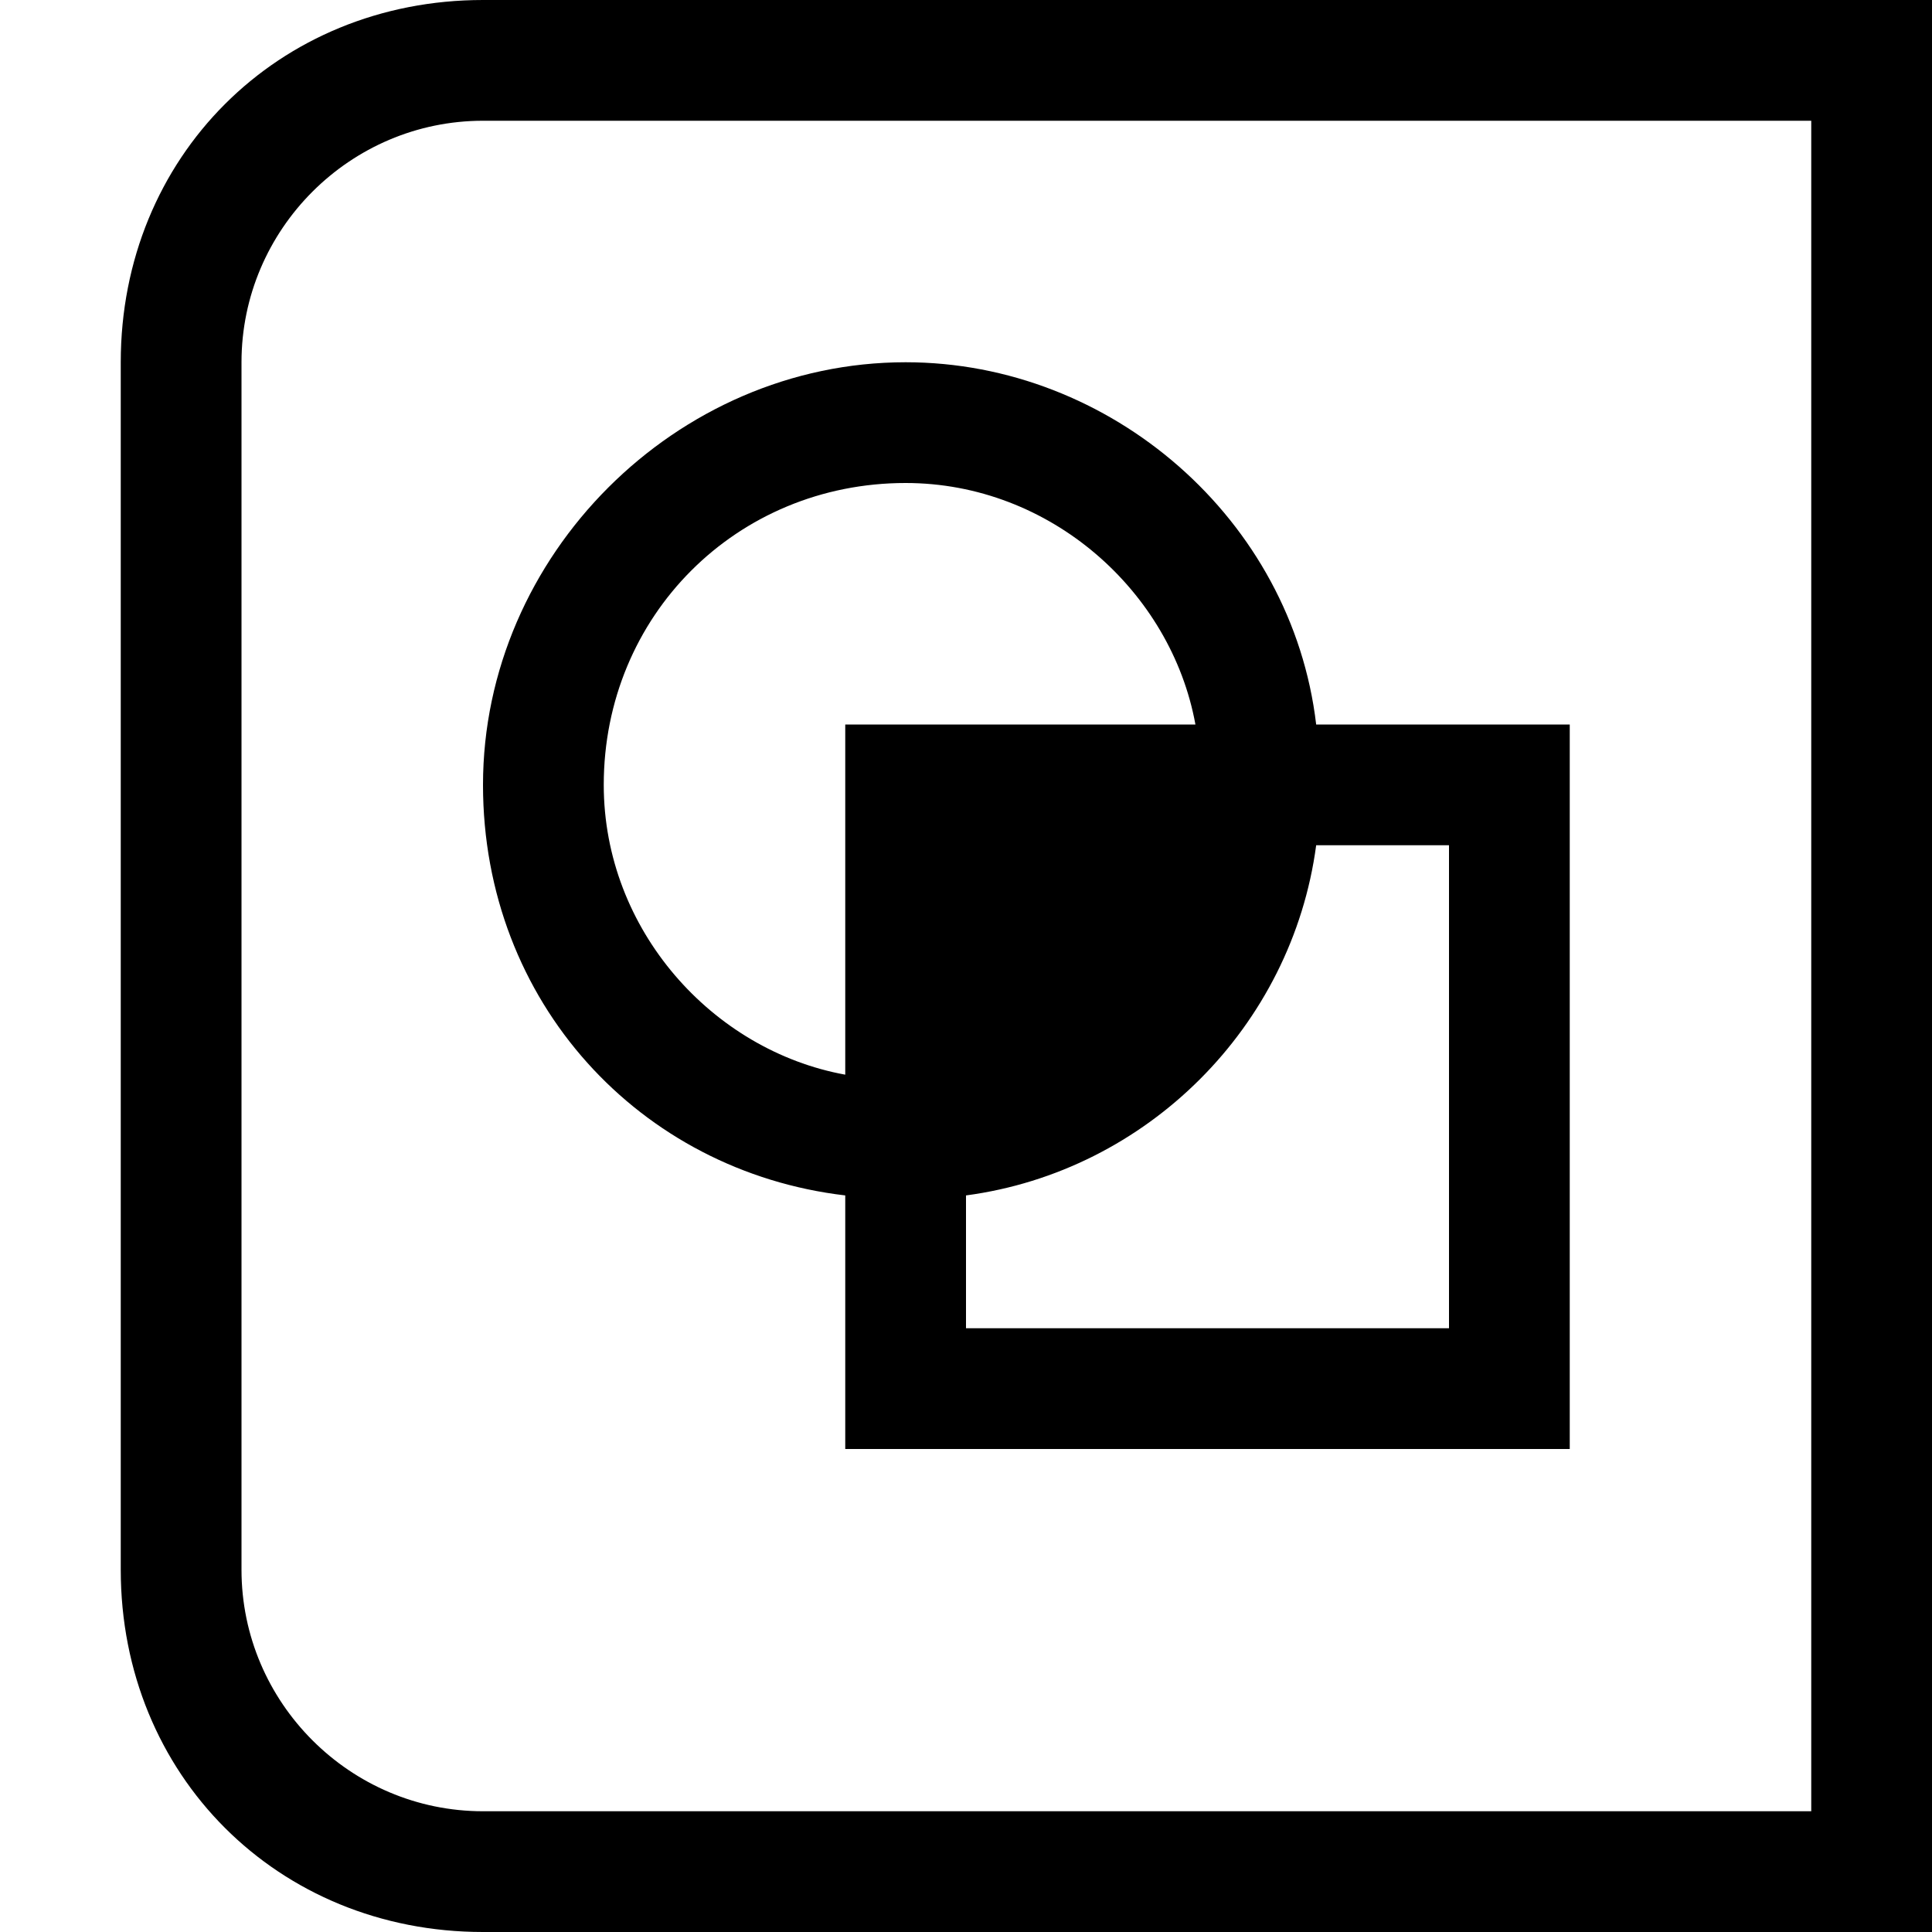 <svg width="16" height="16" viewBox="0 0 16 16" fill="none" xmlns="http://www.w3.org/2000/svg">
<path d="M7 9.9V12H13V6H10.9C10.7 4.3 9.2 3 7.5 3C5.6 3 4 4.6 4 6.5C4 8.3 5.3 9.7 7 9.9ZM12 7V11H8V9.9C9.5 9.7 10.7 8.5 10.9 7H12ZM7.5 4C8.7 4 9.7 4.9 9.9 6H7V8.9C5.9 8.7 5 7.7 5 6.5C5 5.1 6.1 4 7.5 4Z" fill="black"/>
<path d="M4 0C2.3 0 1 1.3 1 3V13C1 14.7 2.3 16 4 16H16V0H4ZM15 15H4C2.9 15 2 14.1 2 13V3C2 1.9 2.9 1 4 1H15V15Z" fill="black"/>
</svg>
